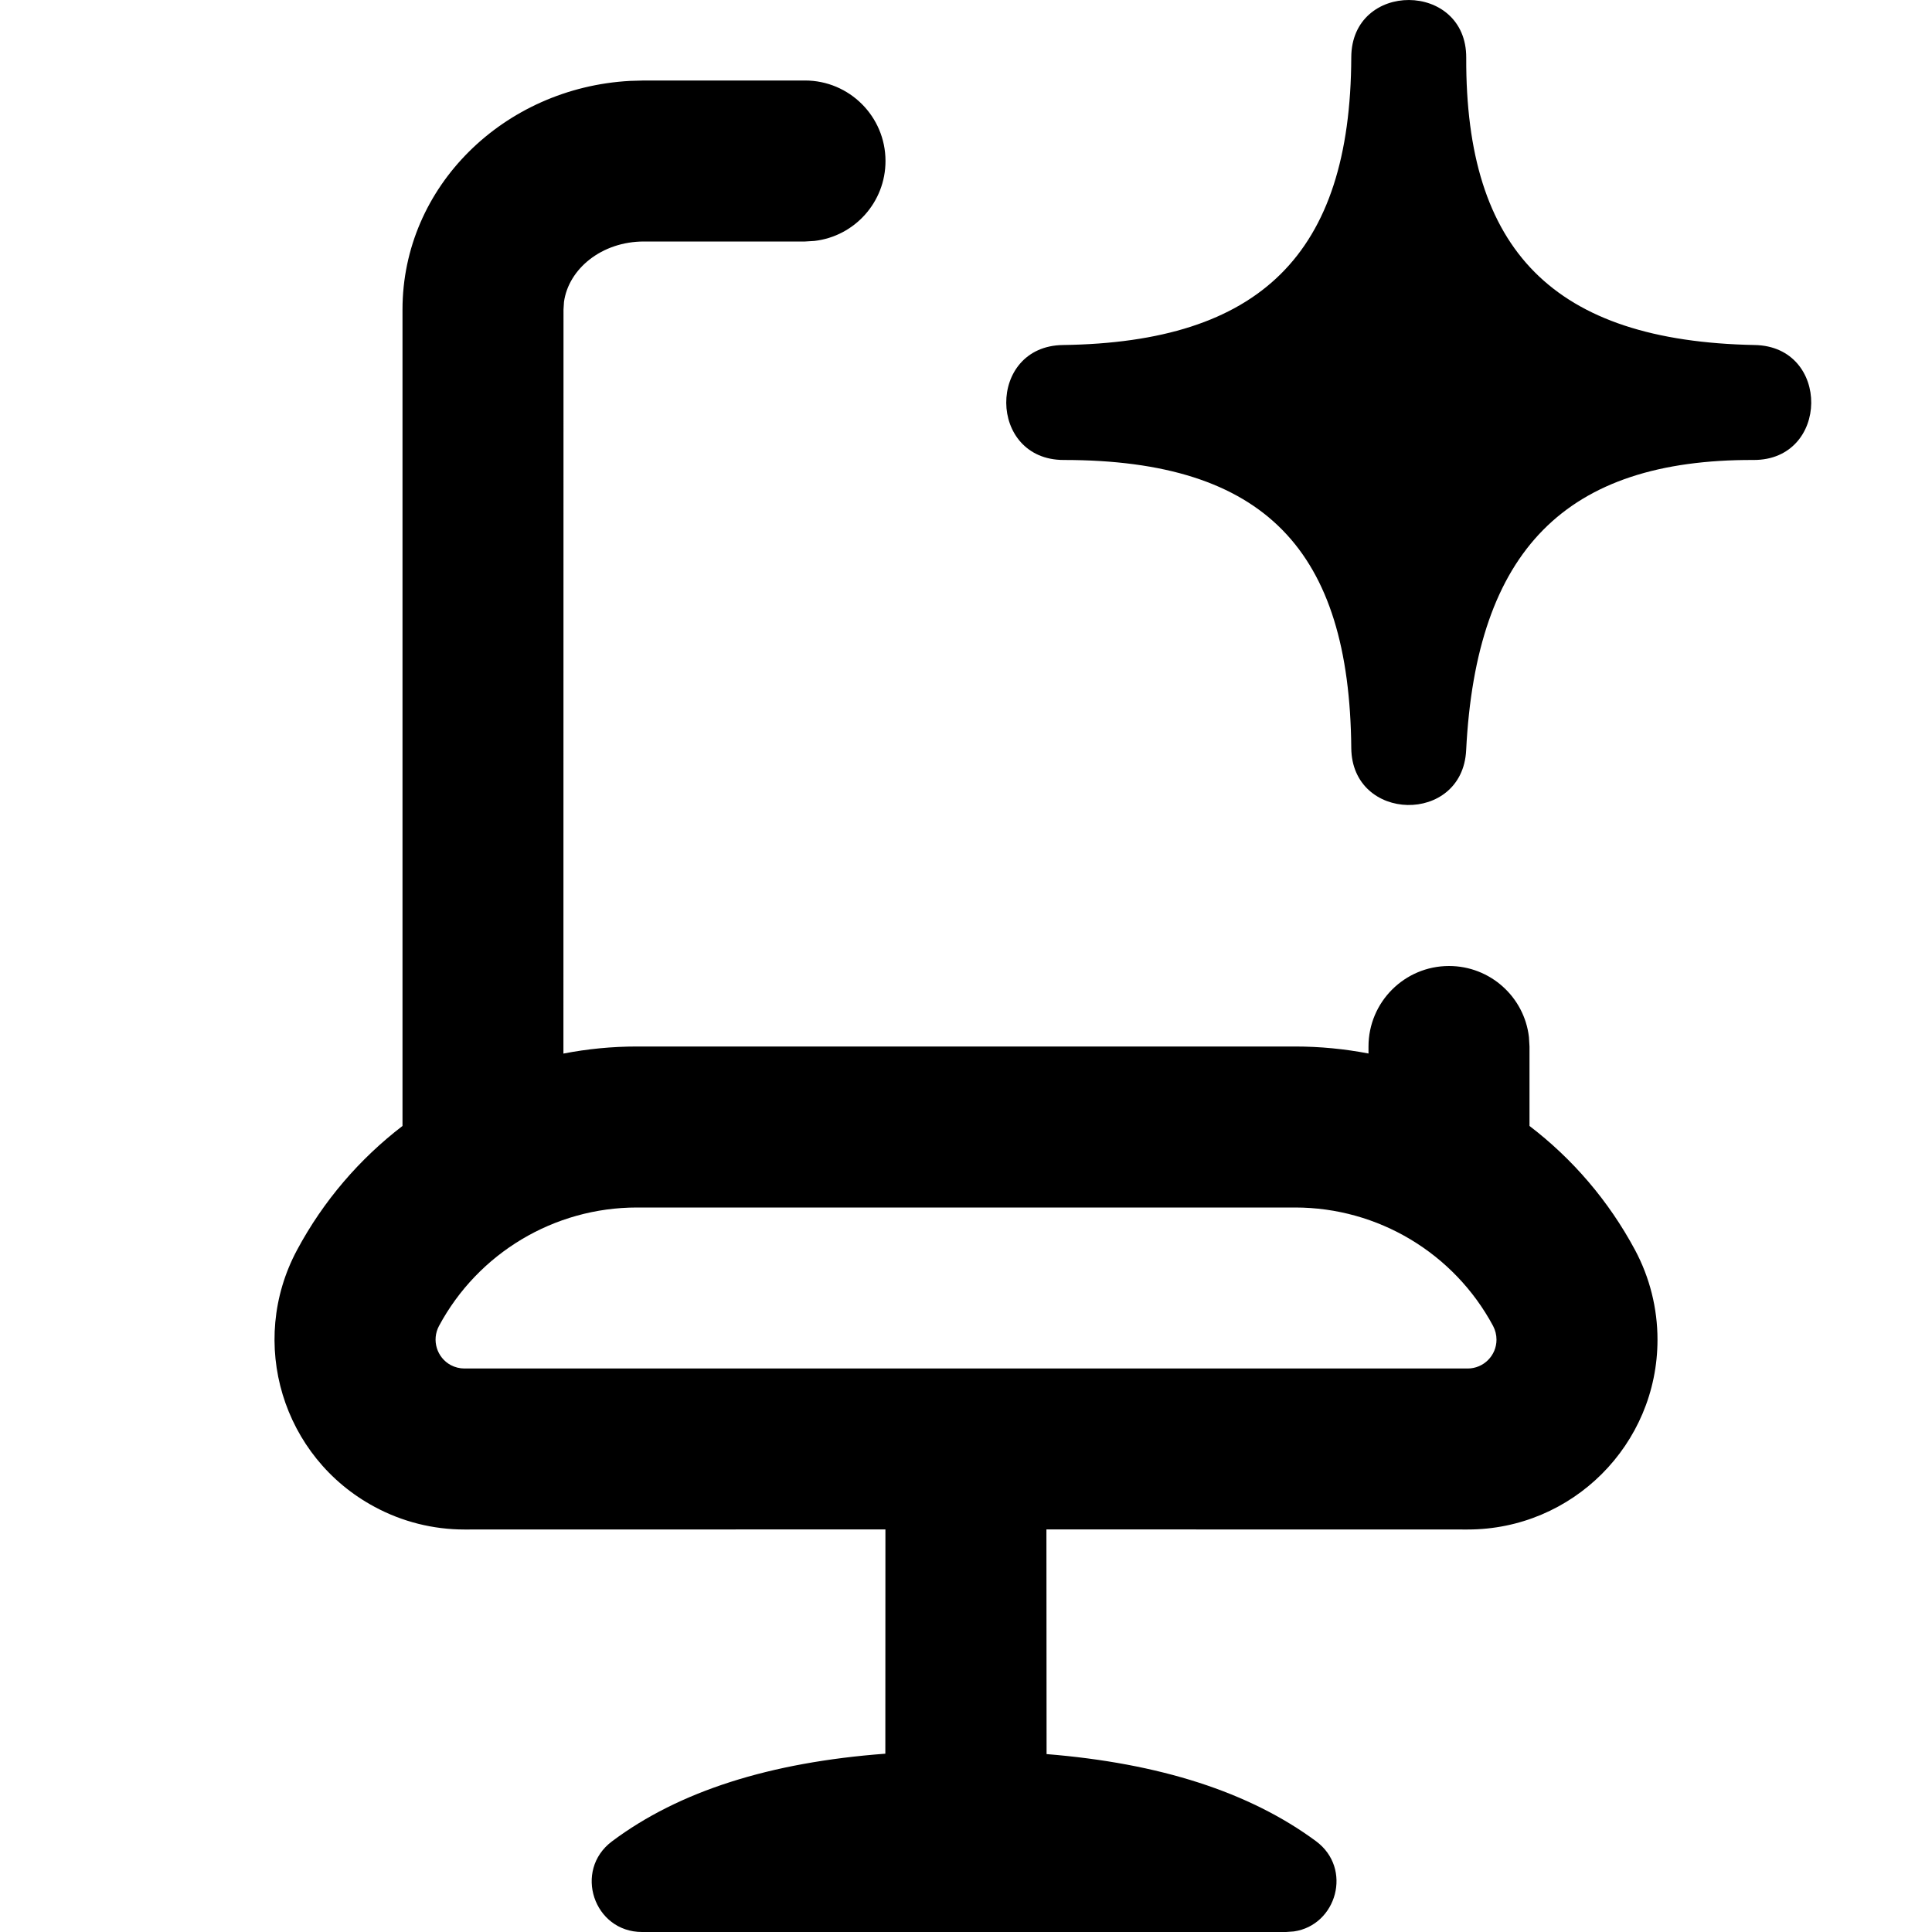 <svg xmlns="http://www.w3.org/2000/svg" width="24" height="24" viewBox="0 0 24 24">
  <path d="M3122,59 C3122.552,59 3123,59.448 3123,60 C3123,60.513 3122.614,60.936 3122.117,60.993 L3122,61 L3120,61 C3119.471,61 3119.062,61.343 3119.006,61.751 L3119,61.846 L3118.999,71.088 C3119.297,71.03 3119.602,71 3119.912,71 L3128.089,71 C3128.398,71 3128.703,71.03 3129,71.087 L3129,71 C3129,70.448 3129.448,70 3130,70 C3130.513,70 3130.936,70.386 3130.993,70.883 L3131,71 L3131,71.987 C3131.533,72.394 3131.983,72.916 3132.311,73.528 C3132.494,73.87 3132.59,74.253 3132.59,74.642 C3132.59,75.944 3131.534,77 3130.232,77 L3124.999,76.999 L3125.001,79.79 C3126.401,79.903 3127.518,80.259 3128.348,80.872 C3128.806,81.211 3128.605,81.916 3128.073,81.993 L3127.976,82 L3119.976,82 C3119.376,82 3119.121,81.236 3119.601,80.875 C3120.434,80.25 3121.567,79.892 3122.998,79.785 L3122.999,76.999 L3117.769,77 C3117.381,77 3116.998,76.904 3116.656,76.72 C3115.507,76.105 3115.075,74.676 3115.69,73.528 C3116.018,72.916 3116.468,72.395 3117,71.987 L3117,61.846 C3117,60.312 3118.265,59.09 3119.825,59.005 L3120,59 L3122,59 Z M3128.089,73 L3119.912,73 C3118.884,73 3117.939,73.566 3117.453,74.472 C3117.36,74.647 3117.426,74.864 3117.6,74.958 C3117.652,74.985 3117.71,75 3117.769,75 L3130.232,75 C3130.43,75 3130.59,74.839 3130.59,74.642 C3130.59,74.582 3130.575,74.524 3130.548,74.472 C3130.062,73.566 3129.117,73 3128.089,73 Z M3130.214,58.717 C3130.205,61.107 3131.293,62.238 3133.799,62.286 C3134.744,62.304 3134.728,63.718 3133.783,63.714 C3131.448,63.706 3130.338,64.838 3130.213,67.321 C3130.167,68.245 3128.794,68.217 3128.786,67.292 C3128.764,64.843 3127.72,63.714 3125.214,63.714 C3124.268,63.714 3124.259,62.299 3125.204,62.286 C3127.649,62.252 3128.777,61.162 3128.786,58.712 C3128.789,57.759 3130.218,57.765 3130.214,58.717 Z" transform="translate(-3112 -58)"/>
</svg>
